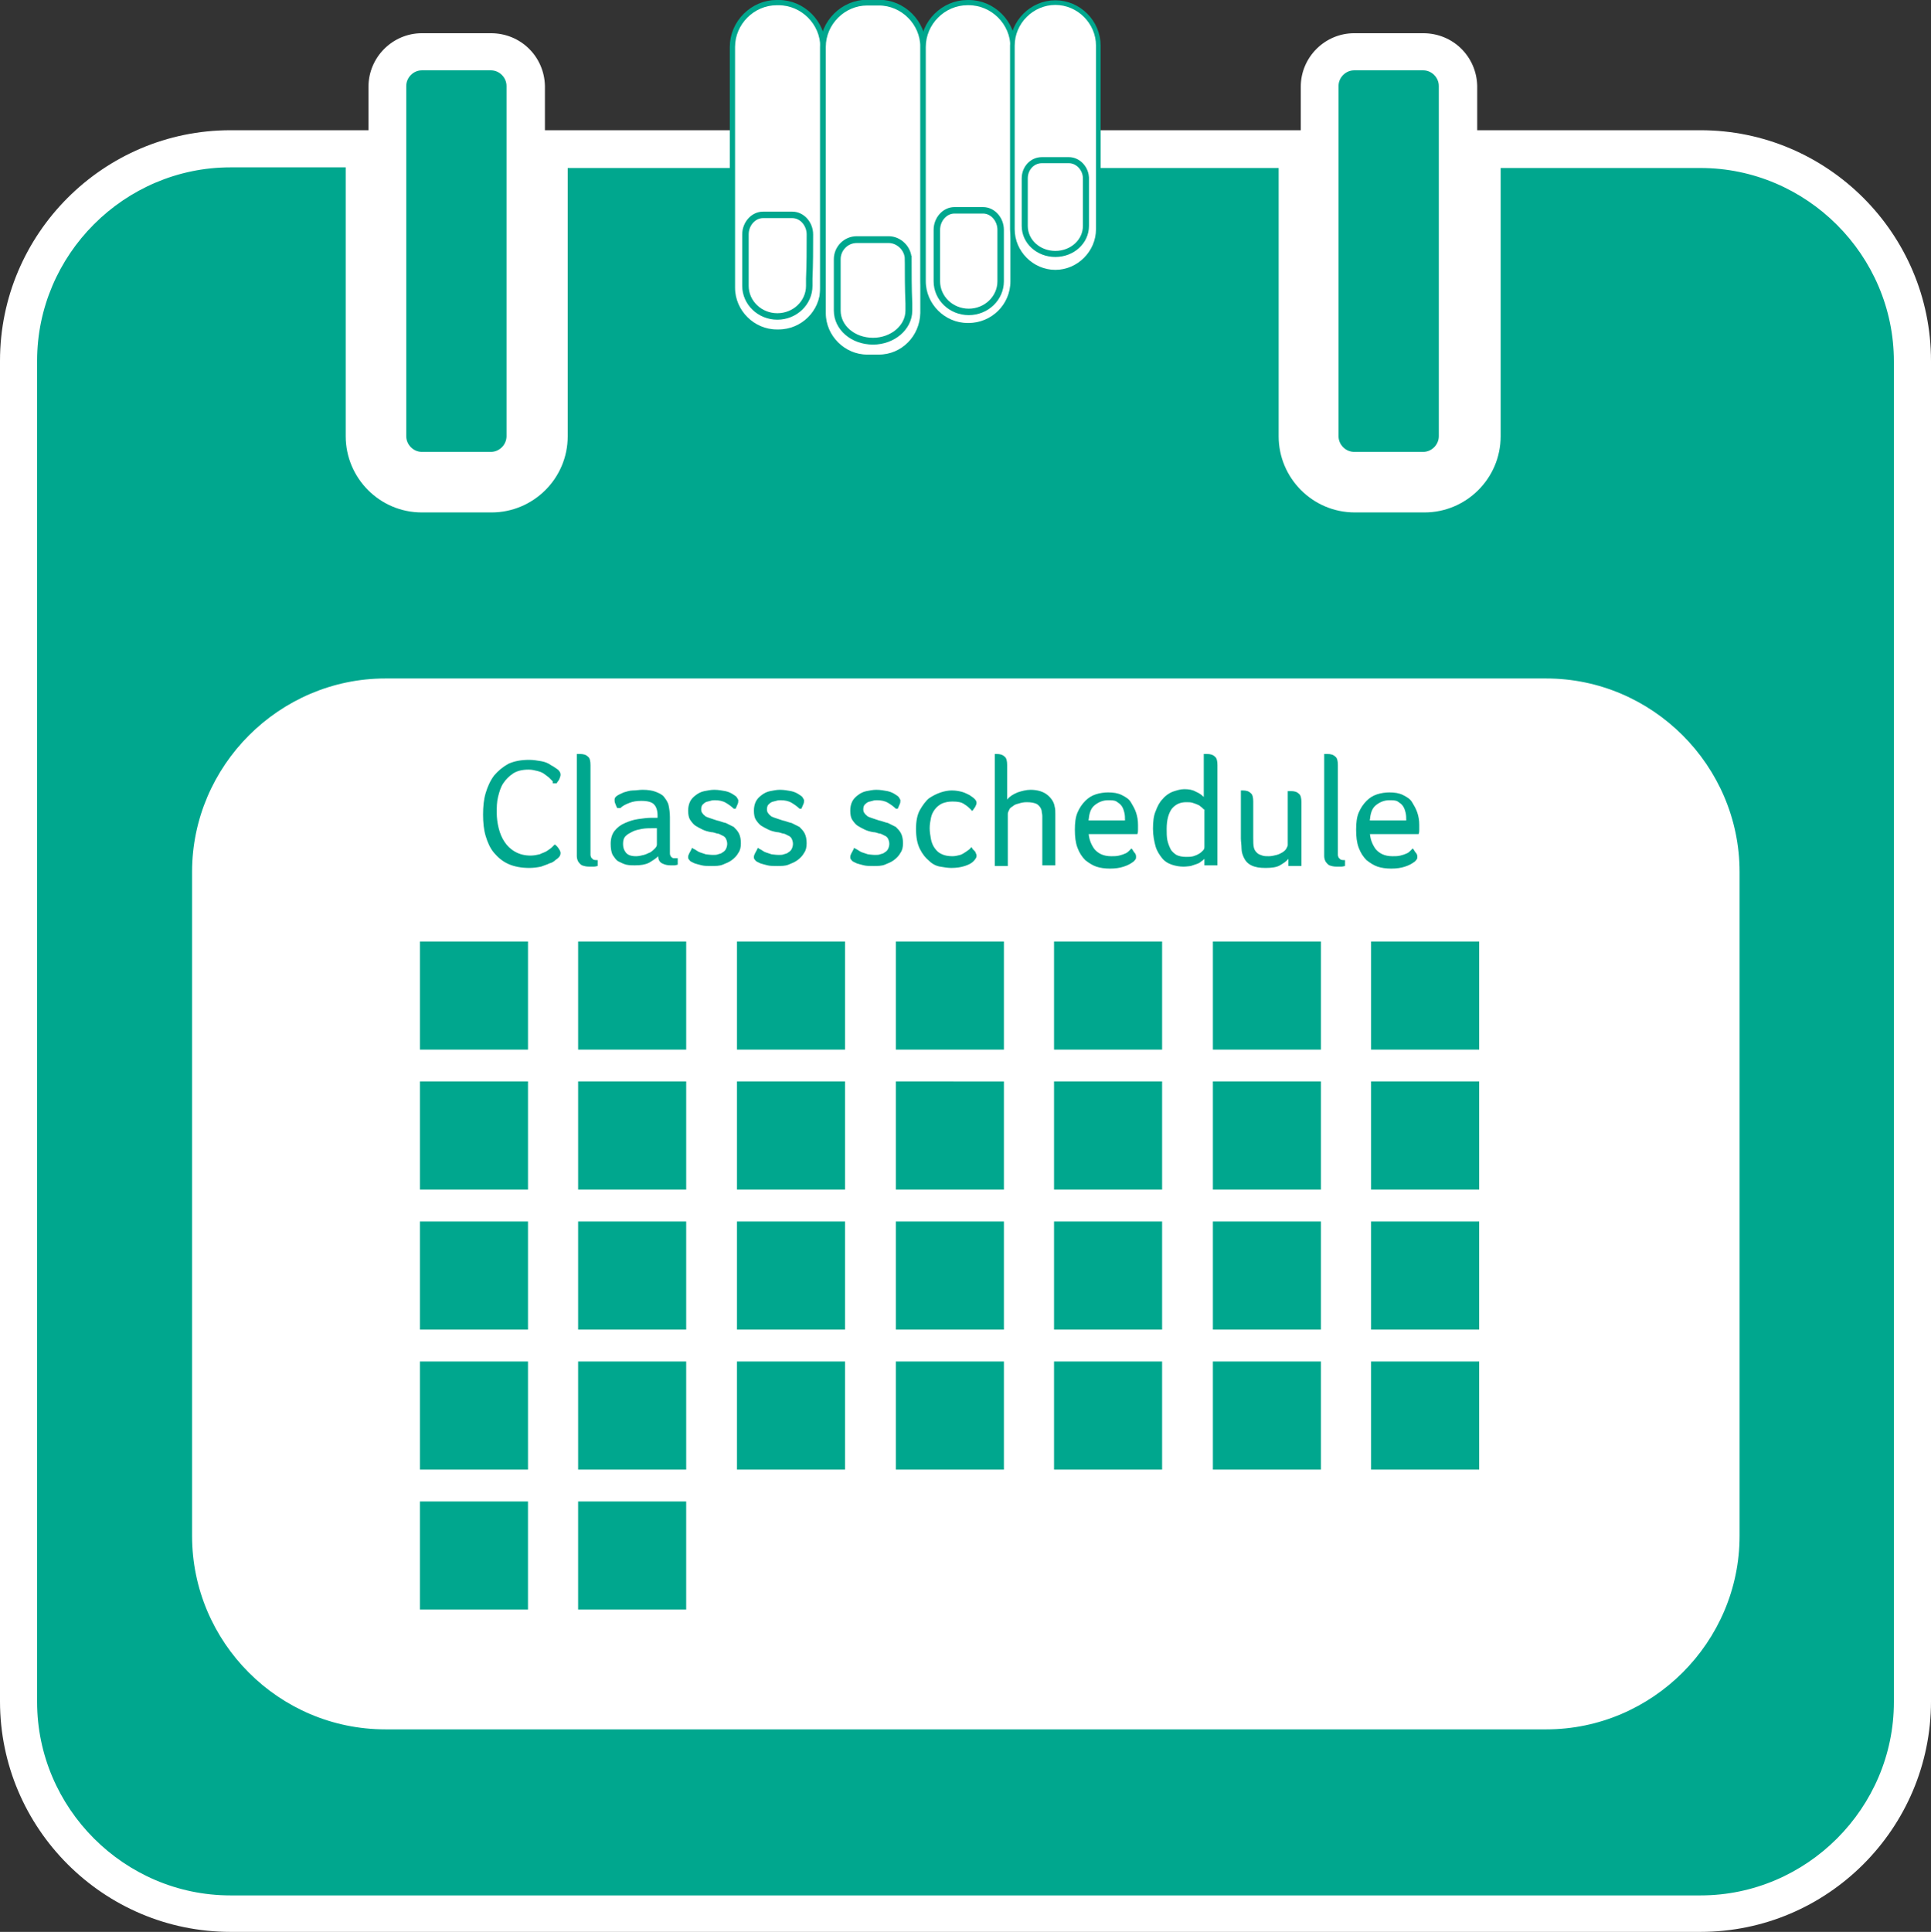 <svg xmlns="http://www.w3.org/2000/svg" viewBox="-151 152.3 296.6 296.7">
  <rect x="-151" y="152.3" width="296.6" height="296.7" fill="#333333" stroke="none"/>
  <path fill="#FFF" d="M-136.4 239.8h258.3v187.1h-258.3z"/>
  <path fill="none" stroke="#00AB9F" stroke-width="5.739" stroke-miterlimit="10" d="M-136.4 239.8h258.3v187.1h-258.3z"/>
  <path fill="#00A78E" d="M-86.2 224.6c-2.9 0-5.3-2.4-5.3-5.3v-53.8c0-2.9 2.4-5.3 5.3-5.3h10.7c2.9 0 5.3 2.4 5.3 5.3v53.8c0 2.9-2.4 5.3-5.3 5.3h-10.7z"/>
  <path fill="#FFF" d="M-75.6 163.1c1.3 0 2.4 1.1 2.4 2.4v53.8c0 1.3-1.1 2.4-2.4 2.4h-10.6c-1.3 0-2.4-1.1-2.4-2.4v-53.8c0-1.3 1.1-2.4 2.4-2.4h10.6m0-5.7h-10.6c-4.5 0-8.2 3.7-8.2 8.2v53.7c0 4.5 3.7 8.2 8.2 8.2h10.7c4.5 0 8.2-3.7 8.2-8.2v-53.8c-.1-4.5-3.7-8.1-8.3-8.1"/>
  <path fill="#00A78E" d="M57 224.6c-2.9 0-5.3-2.4-5.3-5.3v-53.8c0-2.9 2.4-5.3 5.3-5.3h10.7c2.9 0 5.3 2.4 5.3 5.3v53.8c0 2.9-2.4 5.3-5.3 5.3H57z"/>
  <path fill="#FFF" d="M67.6 163.1c1.3 0 2.4 1.1 2.4 2.4v53.8c0 1.3-1.1 2.4-2.4 2.4H57c-1.3 0-2.4-1.1-2.4-2.4v-53.8c0-1.3 1.1-2.4 2.4-2.4h10.6m0-5.7H57c-4.5 0-8.2 3.7-8.2 8.2v53.7c0 4.5 3.7 8.2 8.2 8.2h10.7c4.5 0 8.2-3.7 8.2-8.2v-53.8c-.1-4.5-3.7-8.1-8.3-8.1"/>
  <path fill="#00A78E" d="M-115.6 446.1c-17.9 0-32.5-14.6-32.5-32.5V207.7c0-17.9 14.6-32.5 32.5-32.5H-95v44.1c0 4.8 3.9 8.8 8.8 8.8h10.7c4.8 0 8.8-3.9 8.8-8.8v-44.1h115v44.1c0 4.8 3.9 8.8 8.8 8.8h10.7c4.8 0 8.8-3.9 8.8-8.8v-44.1h33.8c17.9 0 32.5 14.6 32.5 32.5v205.9c0 17.9-14.6 32.5-32.5 32.5h-226zm23.8-186.7c-14.8 0-26.8 12-26.8 26.8v102c0 14.8 12 26.8 26.8 26.8H86.5c14.8 0 26.8-12 26.8-26.8v-102c0-14.8-12-26.8-26.8-26.8H-91.8z"/>
  <path fill="#FFF" d="M110.2 178.1c16.3 0 29.7 13.4 29.7 29.7v205.9c0 16.3-13.4 29.7-29.7 29.7h-225.8c-16.3 0-29.7-13.4-29.7-29.7v-206c0-16.3 13.4-29.7 29.7-29.7h17.7v41.3c0 6.4 5.2 11.7 11.7 11.7h10.7c6.4 0 11.7-5.2 11.7-11.7v-41.2H45.4v41.2c0 6.4 5.2 11.7 11.7 11.7h10.7c6.4 0 11.7-5.2 11.7-11.7v-41.2h30.7m-202 239.8H86.5c16.3 0 29.7-13.4 29.7-29.7v-102c0-16.3-13.4-29.7-29.7-29.7H-91.8c-16.3 0-29.7 13.4-29.7 29.7v102c0 16.3 13.3 29.7 29.7 29.7m202-245.6H73.6v47c0 3.3-2.7 5.9-5.9 5.9H57c-3.3 0-5.9-2.7-5.9-5.9v-47H-69.6v47c0 3.3-2.7 5.9-5.9 5.9h-10.7c-3.3 0-5.9-2.7-5.9-5.9v-47h-23.5c-19.5 0-35.4 15.9-35.4 35.4v205.9c0 19.5 15.9 35.4 35.4 35.4h225.8c19.5 0 35.4-15.9 35.4-35.4V207.7c0-19.5-15.9-35.4-35.4-35.4m-202 239.8c-13.2 0-23.9-10.7-23.9-23.9v-102c0-13.2 10.7-23.9 23.9-23.9H86.5c13.2 0 23.9 10.7 23.9 23.9v102c0 13.2-10.7 23.9-23.9 23.9H-91.8z"/>
  <path fill="#00A78E" d="M-86.5 296.9h16.6v16.6h-16.6zm24.3 0h16.6v16.6h-16.6zm24.4 0h16.6v16.6h-16.6zm24.4 0H3.2v16.6h-16.6zm24.3 0h16.6v16.6H10.9zm24.4 0h16.6v16.6H35.3zm24.3 0h16.6v16.6H59.6zm-146.1 21.5h16.6V335h-16.6zm24.3 0h16.6V335h-16.6zm24.4 0h16.6V335h-16.6zm24.4 0H3.2V335h-16.6zm24.3 0h16.6V335H10.9zm24.4 0h16.6V335H35.3zm24.3 0h16.6V335H59.6zm-146.1 21.5h16.6v16.6h-16.6zm24.3 0h16.6v16.6h-16.6zm24.4 0h16.6v16.6h-16.6zm24.4 0H3.2v16.6h-16.6zm24.3 0h16.6v16.6H10.9zm24.4 0h16.6v16.6H35.3zm24.3 0h16.6v16.6H59.6zm-146.1 21.5h16.6V378h-16.6zm24.3 0h16.6V378h-16.6zm24.4 0h16.6V378h-16.6zm24.4 0H3.2V378h-16.6zm24.3 0h16.6V378H10.9zm24.4 0h16.6V378H35.3zm24.3 0h16.6V378H59.6zm-146.1 21.5h16.6v16.6h-16.6zm24.3 0h16.6v16.6h-16.6zm-3.9-110.6l-.6-.6s-.5-.4-.8-.6c-.3-.2-.6-.3-1-.4-.4-.1-.8-.2-1.3-.2-1 0-1.8.2-2.4.6-.6.4-1.1.9-1.5 1.5s-.6 1.3-.8 2.1c-.2.8-.2 1.6-.2 2.4 0 .8.1 1.6.3 2.4.2.8.5 1.5.9 2.1.4.6.9 1.1 1.6 1.5.7.4 1.5.6 2.4.6.5 0 1-.1 1.4-.2.4-.2.8-.3 1.1-.5.3-.2.6-.4.8-.6l.4-.4c.2.1.4.3.6.6s.3.5.3.7c0 .3-.1.5-.3.7-.1.1-.2.2-.5.4-.2.2-.5.4-.9.5-.4.2-.8.3-1.3.5-.5.1-1.1.2-1.8.2-1.2 0-2.3-.2-3.2-.6-.9-.4-1.6-1-2.2-1.7-.6-.7-1-1.6-1.3-2.6-.3-1-.4-2.1-.4-3.3s.1-2.3.4-3.3c.3-1 .7-1.9 1.3-2.7.6-.7 1.3-1.3 2.2-1.8.9-.4 1.9-.6 3.2-.6.6 0 1.2.1 1.8.2.6.1 1.1.3 1.5.6.4.2.8.5 1.1.7.3.3.4.5.4.8 0 .2-.1.4-.2.7-.1.2-.3.4-.4.6h-.6zm3.7-4.2h.5c.5 0 .9.1 1.2.4.3.2.4.7.4 1.3v13.8c0 .2.1.3.1.4l.3.3c.2.1.4.1.7.1v.9c-.1 0-.3.1-.6.1h-.7c-.5 0-.8-.1-1.1-.2-.2-.1-.4-.3-.6-.6-.1-.2-.2-.5-.2-.8v-15.7zm6.2 8.3c-.1-.2-.2-.4-.3-.7-.1-.2-.1-.4-.1-.6 0-.2.1-.4.4-.6s.6-.3 1-.5c.4-.1.9-.3 1.4-.3s1-.1 1.5-.1c.8 0 1.5.1 2 .3.5.2 1 .4 1.3.8.3.4.6.8.7 1.3.1.5.2 1.1.2 1.8v5.6c0 .2.1.4.2.5.1.1.2.2.4.2h.6v1c-.1 0-.3.1-.5.1h-.6c-.5 0-.9-.1-1.3-.3-.4-.2-.6-.6-.6-1.1-.4.4-.9.7-1.4 1-.6.3-1.3.4-2.2.4-.4 0-.8 0-1.3-.1-.4-.1-.8-.3-1.2-.5s-.6-.6-.9-1c-.2-.4-.3-1-.3-1.7 0-.8.2-1.5.6-2 .4-.5.9-.9 1.6-1.2s1.3-.5 2-.6c.7-.1 1.4-.2 2-.2h1v-.4c0-.7-.2-1.3-.5-1.6-.3-.4-1-.6-2-.6-.7 0-1.3.1-1.8.3-.5.2-1 .4-1.4.8h-.5zm6.1 3.1h-.7c-.5 0-1 0-1.6.1-.5.1-1 .2-1.4.4-.4.2-.8.4-1.1.7-.3.3-.4.7-.4 1.2s.1.9.4 1.3.8.6 1.6.6c.4 0 .8-.1 1.2-.2s.7-.3 1-.4c.3-.2.5-.4.7-.6s.3-.4.3-.6v-2.5zm11.8-3c-.3-.3-.7-.6-1.2-.9s-1.1-.4-1.7-.4c-.2 0-.4 0-.7.1s-.5.1-.7.2c-.2.1-.4.3-.5.4s-.2.4-.2.7c0 .3.1.5.2.6.1.2.3.3.5.5.2.1.5.2.8.3l.9.3c.5.1.9.3 1.4.4l1.2.6c.3.3.6.6.8 1 .2.4.3.9.3 1.5s-.1 1.1-.4 1.5c-.2.4-.6.8-1 1.1-.4.3-.9.5-1.4.7-.5.2-1.1.2-1.7.2-.6 0-1.1 0-1.5-.1-.4-.1-.8-.2-1.1-.3-.4-.2-.7-.3-.8-.5-.2-.2-.2-.3-.2-.5s.1-.4.2-.6c.1-.2.3-.5.4-.8.1.1.3.2.5.3.2.1.4.3.7.4l.9.3s.7.1 1.1.1c.3 0 .6 0 .8-.1.3-.1.5-.1.7-.3.2-.1.4-.3.5-.5.1-.2.2-.5.2-.8s-.1-.6-.2-.8-.3-.4-.6-.5c-.2-.1-.5-.3-.8-.3-.3-.1-.6-.2-.9-.2-.5-.1-.9-.2-1.3-.4s-.8-.4-1.1-.6-.6-.6-.8-.9-.3-.8-.3-1.4c0-.5.1-1 .3-1.4.2-.4.5-.7.9-1 .4-.3.8-.5 1.3-.6.5-.1 1-.2 1.5-.2.6 0 1.2.1 1.7.2s.9.3 1.2.5c.3.2.5.3.6.5.1.2.2.3.2.4 0 .2 0 .4-.1.6-.1.2-.2.5-.3.7h-.3zm10.1 0c-.3-.3-.7-.6-1.2-.9s-1.1-.4-1.7-.4c-.2 0-.4 0-.7.1s-.5.1-.7.2c-.2.1-.4.3-.5.4s-.2.4-.2.7c0 .3.1.5.2.6.1.2.3.3.5.5.2.1.5.2.8.3l.9.3c.5.1.9.3 1.4.4l1.2.6c.3.3.6.6.8 1 .2.4.3.9.3 1.5s-.1 1.1-.4 1.5c-.2.4-.6.8-1 1.1-.4.3-.9.5-1.4.7-.5.2-1.1.2-1.7.2-.6 0-1.1 0-1.5-.1-.4-.1-.8-.2-1.1-.3-.4-.2-.7-.3-.8-.5-.2-.2-.2-.3-.2-.5s.1-.4.2-.6c.1-.2.3-.5.4-.8.1.1.3.2.5.3.2.1.4.3.7.4l.9.3s.7.1 1.1.1c.3 0 .6 0 .8-.1.3-.1.5-.1.7-.3.2-.1.4-.3.5-.5.1-.2.2-.5.2-.8s-.1-.6-.2-.8-.3-.4-.6-.5c-.2-.1-.5-.3-.8-.3-.3-.1-.6-.2-.9-.2-.5-.1-.9-.2-1.3-.4s-.8-.4-1.1-.6-.6-.6-.8-.9-.3-.8-.3-1.4c0-.5.1-1 .3-1.4.2-.4.5-.7.9-1 .4-.3.8-.5 1.3-.6.5-.1 1-.2 1.5-.2.6 0 1.2.1 1.7.2s.9.3 1.2.5c.3.2.5.3.6.5.1.2.2.3.2.4 0 .2 0 .4-.1.6-.1.2-.2.5-.3.7h-.3zm14.8 0c-.3-.3-.7-.6-1.2-.9s-1.1-.4-1.7-.4c-.2 0-.4 0-.7.1s-.5.1-.7.2c-.2.1-.4.3-.5.4s-.2.4-.2.7c0 .3.1.5.2.6.1.2.3.3.5.5.2.1.5.2.8.3l.9.3c.5.1.9.3 1.4.4l1.2.6c.3.3.6.6.8 1 .2.4.3.9.3 1.5s-.1 1.1-.4 1.5c-.2.4-.6.8-1 1.1-.4.3-.9.5-1.4.7-.5.2-1.1.2-1.7.2-.6 0-1.1 0-1.5-.1-.4-.1-.8-.2-1.1-.3-.4-.2-.7-.3-.8-.5-.2-.2-.2-.3-.2-.5s.1-.4.2-.6c.1-.2.3-.5.4-.8.1.1.3.2.5.3.2.1.4.3.7.4l.9.3s.7.1 1.1.1c.3 0 .6 0 .8-.1.3-.1.5-.1.7-.3.2-.1.4-.3.5-.5.1-.2.2-.5.2-.8s-.1-.6-.2-.8-.3-.4-.6-.5c-.2-.1-.5-.3-.8-.3-.3-.1-.6-.2-.9-.2-.5-.1-.9-.2-1.3-.4s-.8-.4-1.1-.6-.6-.6-.8-.9-.3-.8-.3-1.4c0-.5.1-1 .3-1.4.2-.4.5-.7.9-1 .4-.3.8-.5 1.3-.6.5-.1 1-.2 1.5-.2.6 0 1.2.1 1.7.2s.9.3 1.2.5c.3.2.5.3.6.5.1.2.2.3.2.4 0 .2 0 .4-.1.6-.1.2-.2.5-.3.7h-.3zm11.6.2c-.3-.3-.6-.6-1.1-.9-.4-.3-1-.4-1.8-.4-.6 0-1.1.1-1.6.3-.4.2-.8.5-1.1.9s-.5.8-.6 1.3c-.1.5-.2 1-.2 1.6 0 .6.1 1.1.2 1.7.1.5.3 1 .6 1.4s.6.7 1.1.9c.4.2 1 .3 1.6.3.4 0 .8-.1 1.2-.2.3-.1.6-.3.9-.5.3-.2.6-.4.8-.7.1.1.1.1.2.3l.3.3s.2.2.2.4c.1.1.1.2.1.4s-.2.5-.5.8c-.3.3-.7.5-1.3.7-.6.2-1.3.3-2.1.3-.5 0-1.1-.1-1.7-.2-.6-.1-1.2-.4-1.7-.9-.5-.4-1-1-1.4-1.8-.4-.8-.6-1.8-.6-3.1 0-1.2.2-2.2.6-2.9s.9-1.4 1.4-1.8c.6-.4 1.2-.7 1.8-.9.6-.2 1.2-.3 1.7-.3.6 0 1.1.1 1.5.2s.8.3 1.2.5c.3.2.6.4.8.6.2.2.3.4.3.6 0 .2-.1.4-.2.6-.1.2-.3.4-.4.6h-.2zm3.4-8.6h.5c.5 0 .9.1 1.2.4.3.2.4.7.4 1.3v5.3c.4-.5.9-.8 1.6-1.1.6-.2 1.3-.4 2-.4 1.1 0 2 .3 2.6.8s1 1.1 1.1 1.8c.1.3.1.7.1 1.1v7.9h-2v-7.6c0-.3-.1-.5-.1-.8-.1-.4-.3-.7-.7-1-.4-.2-.9-.3-1.6-.3-.5 0-.9.1-1.2.2-.4.1-.7.2-.9.4-.3.2-.5.3-.6.6-.1.2-.2.4-.2.6v8h-2v-17.2zm14.6 11.8c0 1.2.4 2.1.9 2.8.6.7 1.4 1.1 2.6 1.1.4 0 .8 0 1.2-.1.4-.1.7-.2.9-.3.3-.1.5-.3.6-.4l.4-.4c.2.2.3.5.5.7s.2.5.2.6c0 .1 0 .3-.1.4s-.2.3-.4.4c-.4.3-.8.5-1.4.7-.6.2-1.3.3-2.1.3s-1.5-.1-2.1-.3-1.2-.6-1.7-1c-.5-.5-.9-1.1-1.2-1.9-.3-.8-.4-1.7-.4-2.8 0-1 .1-1.9.4-2.6.3-.7.7-1.3 1.2-1.8s1-.8 1.6-1c.6-.2 1.3-.3 1.9-.3.8 0 1.5.1 2.1.4s1.1.6 1.4 1.1.6 1 .8 1.6.3 1.2.3 1.9v.7c0 .2 0 .5-.1.7h-7.5zm5.6-1.6c0-.4 0-.8-.1-1.2s-.2-.7-.4-1c-.2-.3-.5-.5-.8-.7-.3-.2-.8-.2-1.3-.2-.8 0-1.5.3-2.1.8s-.8 1.3-.9 2.3h5.6zm12.2 5.9c-.1.1-.3.3-.5.4-.2.2-.4.3-.7.4l-.9.3s-.7.1-1.1.1c-.6 0-1.2-.1-1.8-.3s-1.1-.5-1.5-1c-.4-.5-.8-1.1-1-1.8s-.4-1.7-.4-2.7c0-1.1.1-2 .4-2.7.3-.8.6-1.4 1.1-1.9.4-.5 1-.9 1.5-1.1.6-.2 1.2-.4 1.8-.4.7 0 1.3.1 1.8.4.5.2.9.5 1.2.8v-6.6h.5c.5 0 .9.1 1.2.4.3.2.4.7.4 1.3v15.4h-2v-1zm-.1-7.6l-.3-.3c-.2-.1-.3-.3-.6-.4-.2-.1-.5-.2-.8-.3-.3-.1-.6-.1-1-.1-.9 0-1.6.3-2.2 1-.5.7-.8 1.7-.8 3.1 0 .6 0 1.2.1 1.7s.3 1 .5 1.4c.2.4.6.7.9.9.4.2.9.3 1.5.3.4 0 .7 0 1.1-.1.3-.1.6-.2.9-.4.2-.1.4-.3.6-.5s.2-.4.2-.6v-5.7zm5.5-2.9h.5c.5 0 .9.1 1.2.4.3.2.4.7.4 1.3v5.6c0 .6 0 1.1.1 1.5.1.4.3.6.5.8.2.2.5.3.8.4.3.1.6.1 1 .1s.8-.1 1.2-.2c.4-.1.7-.3.9-.4.3-.2.5-.4.6-.6.1-.2.2-.4.2-.5v-8.3h.5c.5 0 .9.1 1.2.4.3.2.4.7.4 1.3v9.8h-2v-1.1c-.3.4-.8.7-1.3 1s-1.3.4-2.2.4c-.9 0-1.6-.1-2.2-.4s-.9-.7-1.1-1.1-.4-.9-.4-1.5c0-.5-.1-1.1-.1-1.5v-7.4zm13-5.6h.5c.5 0 .9.1 1.2.4.3.2.4.7.4 1.3v13.8c0 .2.1.3.1.4l.3.3c.2.1.4.1.7.1v.9c-.1 0-.3.1-.6.1h-.7c-.5 0-.8-.1-1.1-.2-.2-.1-.4-.3-.6-.6-.1-.2-.2-.5-.2-.8v-15.7zm7 11.8c0 1.2.4 2.1.9 2.8.6.7 1.4 1.1 2.6 1.1.4 0 .8 0 1.2-.1.4-.1.7-.2.9-.3.3-.1.5-.3.6-.4l.4-.4c.2.2.3.5.5.7s.2.5.2.6c0 .1 0 .3-.1.4s-.2.3-.4.4c-.4.3-.8.5-1.4.7-.6.2-1.3.3-2.1.3s-1.5-.1-2.1-.3-1.2-.6-1.7-1c-.5-.5-.9-1.1-1.2-1.9-.3-.8-.4-1.7-.4-2.8 0-1 .1-1.9.4-2.6.3-.7.7-1.3 1.2-1.8s1-.8 1.6-1c.6-.2 1.3-.3 1.9-.3.8 0 1.5.1 2.1.4s1.1.6 1.4 1.1.6 1 .8 1.6.3 1.2.3 1.9v.7c0 .2 0 .5-.1.7h-7.5zm5.6-1.6c0-.4 0-.8-.1-1.2s-.2-.7-.4-1c-.2-.3-.5-.5-.8-.7-.3-.2-.8-.2-1.3-.2-.8 0-1.5.3-2.1.8s-.8 1.3-.9 2.3H65z"/>
  <path fill="#FFF" d="M-31.4 203.3h-.3c-3.7 0-6.8-3.1-6.8-6.8v-37c0-3.7 3.1-6.8 6.8-6.8h.3c3.7 0 6.8 3.1 6.8 6.8v37c0 3.8-3.1 6.8-6.8 6.8"/>
  <path fill="none" stroke="#00A78E" stroke-width=".811" stroke-miterlimit="10" d="M-31.4 203.3h-.3c-3.7 0-6.8-3.1-6.8-6.8v-37c0-3.7 3.1-6.8 6.8-6.8h.3c3.7 0 6.8 3.1 6.8 6.8v37c0 3.8-3.1 6.8-6.8 6.8z"/>
  <path fill="#FFF" d="M-16 207.2h-1.8c-3.7 0-6.8-3.1-6.8-6.8v-40.9c0-3.7 3.1-6.8 6.8-6.8h1.8c3.7 0 6.8 3.1 6.8 6.8v40.9c-.1 3.8-3.1 6.8-6.8 6.8"/>
  <path fill="none" stroke="#00A78E" stroke-width=".886" stroke-miterlimit="10" d="M-16 207.2h-1.8c-3.7 0-6.8-3.1-6.8-6.8v-40.9c0-3.7 3.1-6.8 6.8-6.8h1.8c3.7 0 6.8 3.1 6.8 6.8v40.9c-.1 3.8-3.1 6.8-6.8 6.8z"/>
  <path fill="#FFF" d="M-2.2 202.3h-.2c-3.7 0-6.8-3.1-6.8-6.8v-36c0-3.7 3.1-6.8 6.8-6.8h.2c3.7 0 6.8 3.1 6.8 6.8v36c0 3.8-3.1 6.8-6.8 6.8"/>
  <path fill="none" stroke="#00A78E" stroke-width=".802" stroke-miterlimit="10" d="M-2.2 202.3h-.2c-3.7 0-6.8-3.1-6.8-6.8v-36c0-3.7 3.1-6.8 6.8-6.8h.2c3.7 0 6.8 3.1 6.8 6.8v36c0 3.8-3.1 6.8-6.8 6.8z"/>
  <path fill="#FFF" d="M11.1 194.1c-3.6 0-6.6-3-6.6-6.6v-28.2c0-3.6 3-6.6 6.6-6.6s6.6 3 6.6 6.6v28.2c0 3.6-3 6.6-6.6 6.6"/>
  <path fill="none" stroke="#00A78E" stroke-width=".714" stroke-miterlimit="10" d="M11.1 194.1c-3.6 0-6.6-3-6.6-6.6v-28.2c0-3.6 3-6.6 6.6-6.6s6.6 3 6.6 6.6v28.2c0 3.6-3 6.6-6.6 6.6z"/>
  <path fill="#FFF" d="M-26.6 188.3c0-1.6-1.2-3-2.7-3h-4.5c-1.5 0-2.7 1.4-2.7 3v7.9c0 2.6 2.2 4.7 4.9 4.7s4.9-2.1 4.9-4.7v-1.1c.1-2.3.1-4.5.1-6.8"/>
  <path fill="none" stroke="#00A78E" stroke-width=".994" stroke-miterlimit="10" d="M-26.6 188.3c0-1.6-1.2-3-2.7-3h-4.5c-1.5 0-2.7 1.4-2.7 3v7.9c0 2.6 2.2 4.7 4.9 4.7s4.9-2.1 4.9-4.7v-1.1c.1-2.3.1-4.5.1-6.8z"/>
  <path fill="#FFF" d="M-11.5 192.1c0-1.6-1.4-3-3-3h-4.9c-1.7 0-3 1.4-3 3v7.9c0 2.6 2.4 4.7 5.5 4.7 3 0 5.5-2.1 5.5-4.7v-1.1c-.1-2.3-.1-4.6-.1-6.8"/>
  <path fill="none" stroke="#00A78E" stroke-width="1.047" stroke-miterlimit="10" d="M-11.5 192.1c0-1.6-1.4-3-3-3h-4.9c-1.7 0-3 1.4-3 3v7.9c0 2.6 2.4 4.7 5.5 4.7 3 0 5.5-2.1 5.5-4.7v-1.1c-.1-2.3-.1-4.6-.1-6.8z"/>
  <path fill="#FFF" d="M2.7 187.6c0-1.6-1.2-3-2.7-3h-4.4c-1.5 0-2.7 1.4-2.7 3v7.9c0 2.6 2.2 4.7 4.9 4.7s4.9-2.1 4.9-4.7v-7.9"/>
  <path fill="none" stroke="#00A78E" stroke-width=".993" stroke-miterlimit="10" d="M2.7 187.6c0-1.6-1.2-3-2.7-3h-4.4c-1.5 0-2.7 1.4-2.7 3v7.9c0 2.6 2.2 4.7 4.9 4.7s4.9-2.1 4.9-4.7v-7.9z"/>
  <path fill="#FFF" d="M15.8 179.7c0-1.5-1.2-2.8-2.6-2.8H9c-1.4 0-2.6 1.2-2.6 2.8v7.3c0 2.4 2.1 4.3 4.7 4.3s4.7-1.9 4.7-4.3v-7.3"/>
  <path fill="none" stroke="#00A78E" stroke-width=".932" stroke-miterlimit="10" d="M15.8 179.7c0-1.5-1.2-2.8-2.6-2.8H9c-1.4 0-2.6 1.2-2.6 2.8v7.3c0 2.4 2.1 4.3 4.7 4.3s4.7-1.9 4.7-4.3v-7.3z"/>
</svg>